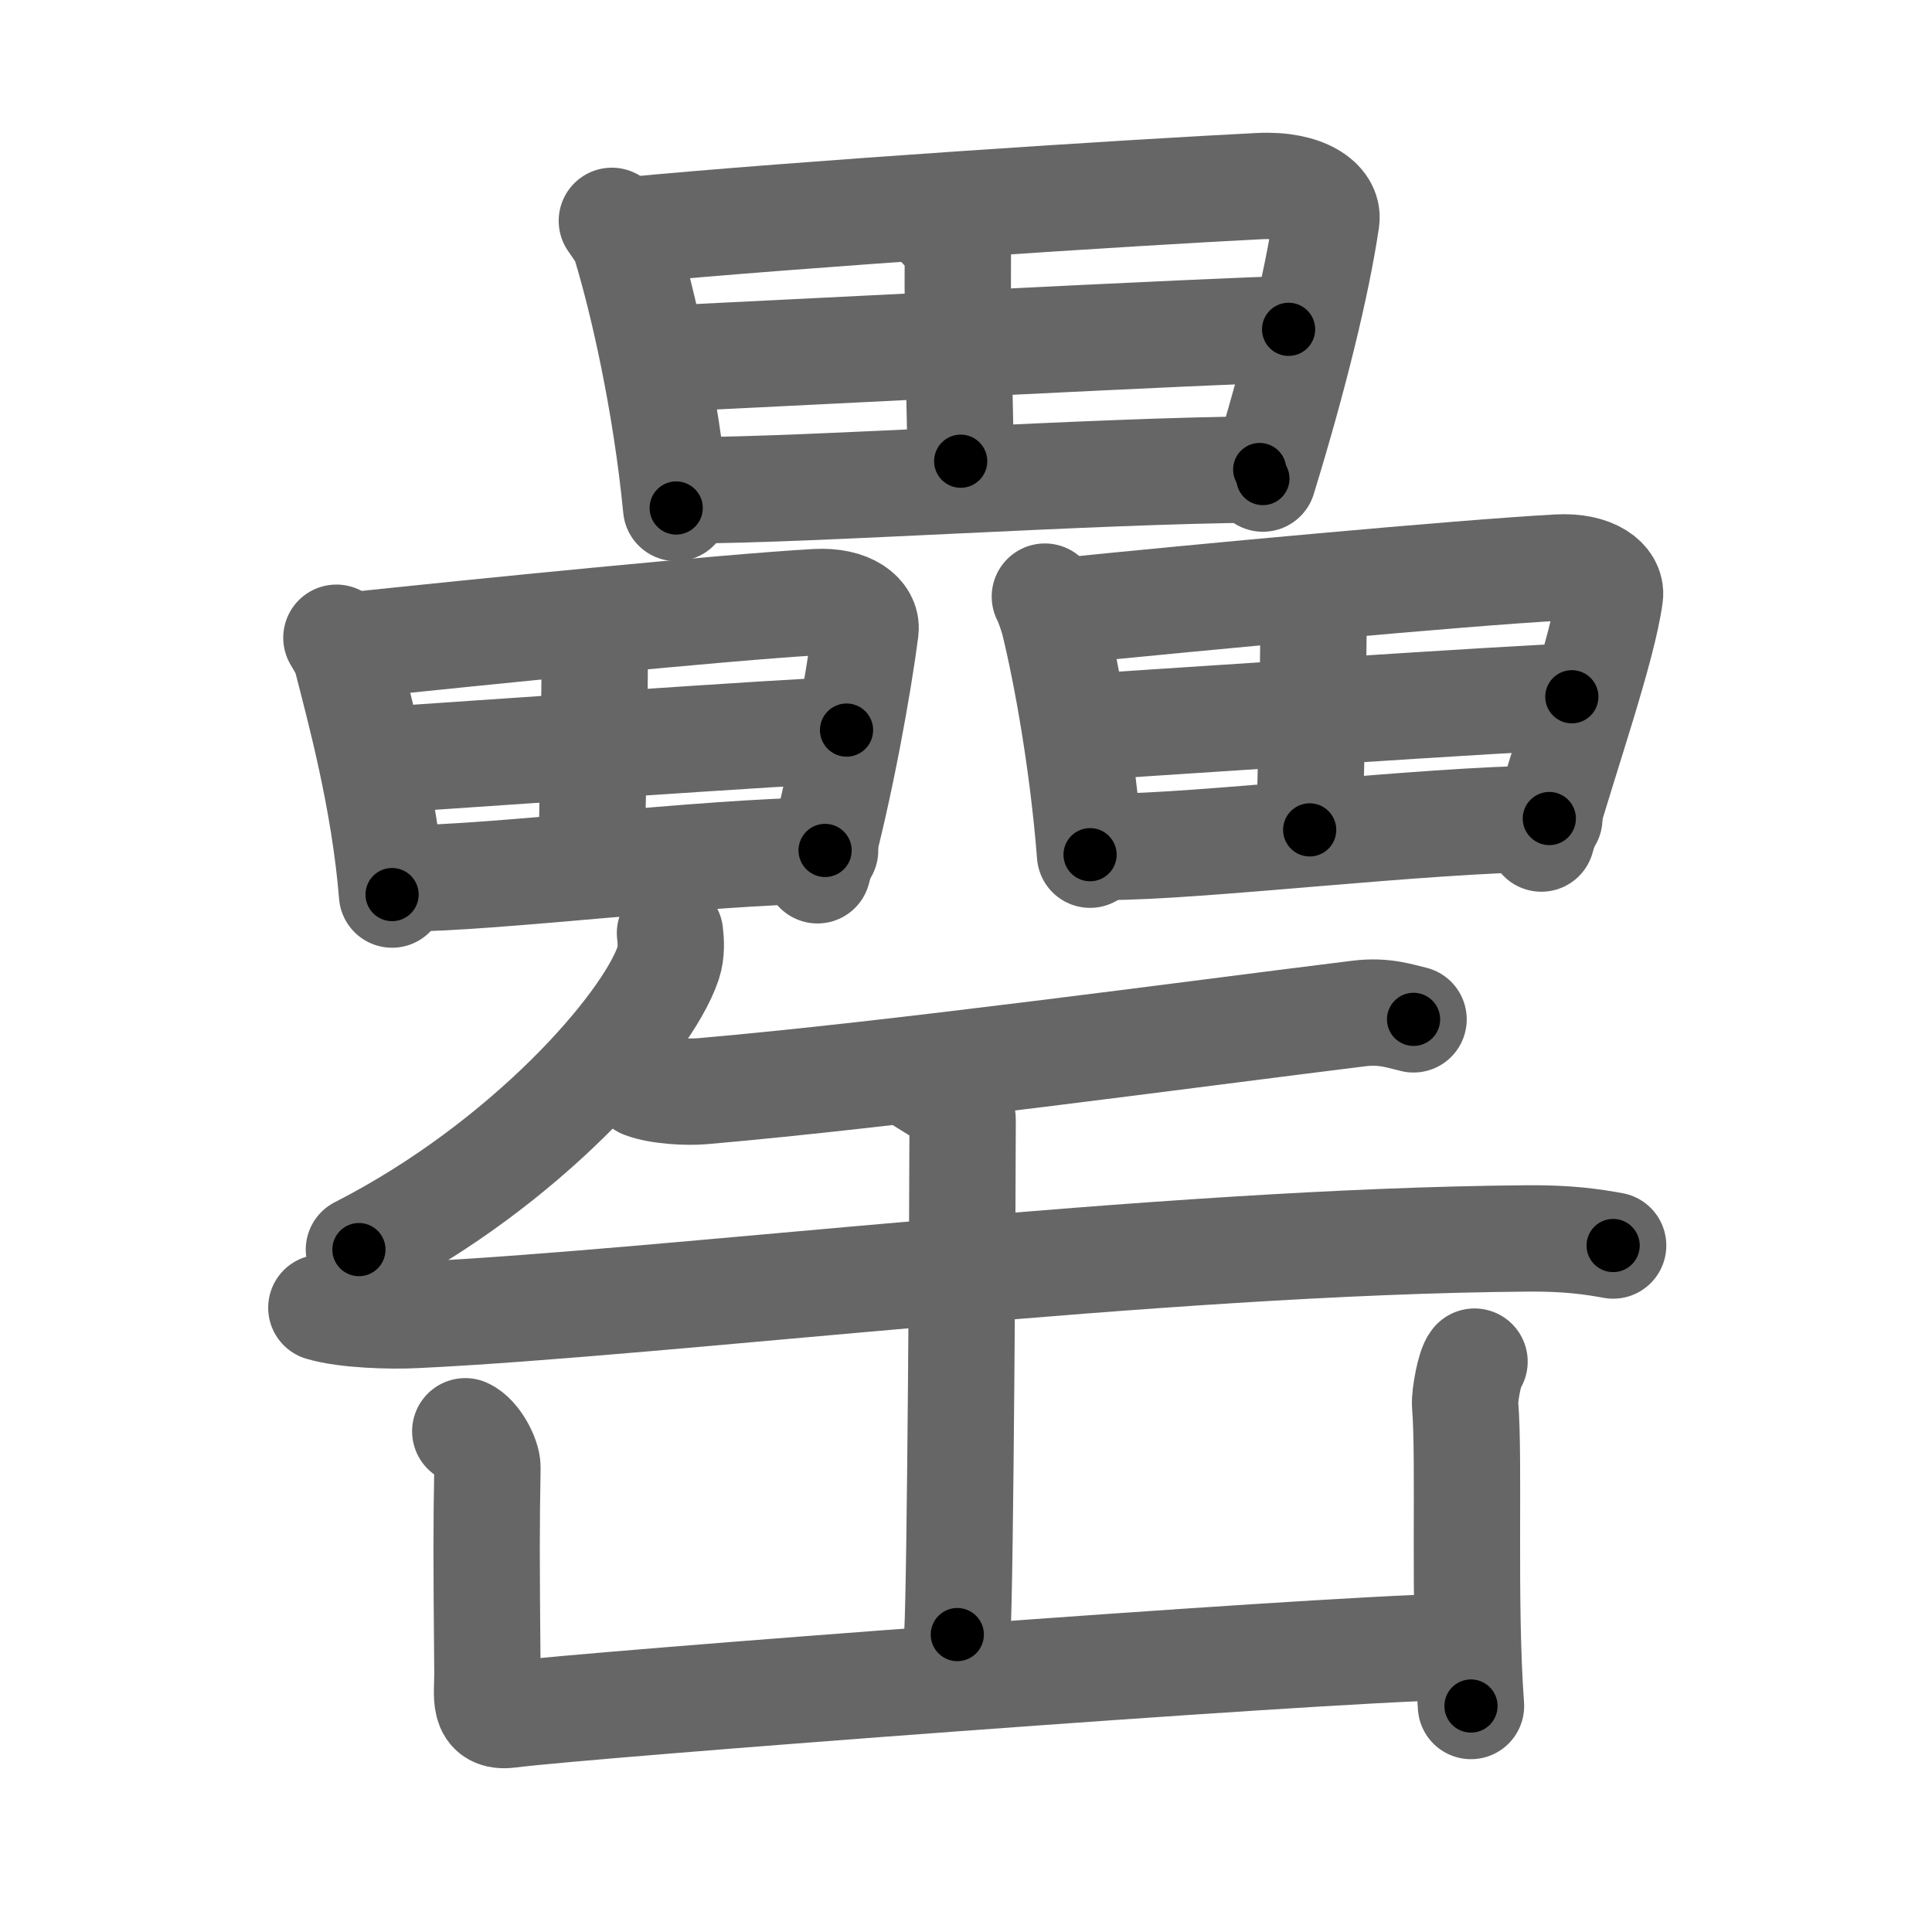 <svg xmlns="http://www.w3.org/2000/svg" viewBox="0 0 109 109" id="7f4d"><g fill="none" stroke="#666" stroke-width="6" stroke-linecap="round" stroke-linejoin="round"><g><g><g><path d="M34.52,12.46c0.22,0.32,0.64,0.88,0.76,1.28c0.99,3.24,2.29,8.95,2.87,14.92" /><path d="M35.28,13.01c9.97-0.95,28.7-2.16,35.77-2.51c2.6-0.13,3.92,0.92,3.78,1.9c-0.52,3.57-1.82,8.88-3.58,14.6" /><path d="M52.75,12.45c0.75,0.69,1.29,1.43,1.29,2C54,18.19,54.2,24.66,54.2,26.02" /><path d="M37.97,20.22c3.08-0.14,32.18-1.64,34.73-1.64" /><path d="M38.9,27.66c6.82,0,22.76-1.11,32.17-1.17" /></g><g><g><path d="M18.98,35.98c0.17,0.29,0.48,0.79,0.57,1.14c0.74,2.9,2.14,8.01,2.57,13.35" /><path d="M19.59,36.44c7.37-0.78,21.23-2.17,26.45-2.47c1.92-0.11,2.9,0.76,2.79,1.57c-0.38,2.95-1.41,8.83-2.71,13.56" /><path d="M32.9,35.98c0.38,0.65,0.66,1.33,0.65,1.86c-0.02,3.48-0.17,9.51-0.17,10.78" /><path d="M22.08,42.85c2.28-0.15,23.8-1.66,25.68-1.66" /><path d="M22.76,49.56c5.04,0,16.83-1.5,23.79-1.58" /></g><g><path d="M58.95,33.66c0.16,0.28,0.45,1.14,0.53,1.48c0.69,2.84,1.61,7.84,2.02,13.08" /><path d="M59.62,34.51c7.74-0.79,22.79-2.19,28.28-2.49c2.02-0.11,3.04,0.77,2.93,1.58c-0.4,2.98-2.5,8.93-3.87,13.71" /><path d="M73.29,34.04c0.47,0.65,0.82,1.35,0.81,1.88c-0.02,3.52-0.21,9.62-0.21,10.9" /><path d="M61.7,40.99c2.4-0.15,25-1.68,26.98-1.68" /><path d="M62.42,47.78c5.29,0,17.68-1.52,24.99-1.6" /></g></g></g><g><path d="M37.8,52.64c0.05,0.42,0.1,1.09-0.1,1.69c-1.2,3.56-8.06,11.38-17.45,16.17" /><path d="M36.29,61.22c0.88,0.34,2.5,0.42,3.38,0.34c10.83-0.94,27.27-3.18,36.99-4.38c1.46-0.18,2.35,0.16,3.09,0.33" /><path d="M18.13,73.78c1.38,0.41,3.91,0.48,5.29,0.41c14.35-0.68,41.82-4.16,62.76-4.32c2.3-0.02,3.68,0.19,4.83,0.4" /><path d="M51.86,60.87c1.14,0.75,2.45,1.3,2.45,2.34c0,3.64-0.12,25.93-0.3,29.01" /><path d="M26.25,80.75c0.63,0.28,1.26,1.47,1.25,2.04c-0.06,3.52-0.06,4.93,0,11.6c0.01,1.29-0.31,2.55,1.24,2.35c4.28-0.56,45.16-3.66,53.01-3.82" /><path d="M83.19,76.82c-0.26,0.26-0.57,1.92-0.53,2.44c0.26,3.15-0.1,11.12,0.33,16.99" /></g></g></g><g fill="none" stroke="#000" stroke-width="3" stroke-linecap="round" stroke-linejoin="round"><path d="M34.52,12.46c0.22,0.32,0.64,0.88,0.76,1.28c0.99,3.24,2.29,8.95,2.87,14.92" stroke-dasharray="16.71" stroke-dashoffset="16.71"><animate attributeName="stroke-dashoffset" values="16.71;16.71;0" dur="0.167s" fill="freeze" begin="0s;7f4d.click" /></path><path d="M35.28,13.01c9.97-0.95,28.7-2.16,35.77-2.51c2.6-0.13,3.92,0.92,3.78,1.9c-0.52,3.57-1.82,8.88-3.58,14.6" stroke-dasharray="55.627" stroke-dashoffset="55.627"><animate attributeName="stroke-dashoffset" values="55.627" fill="freeze" begin="7f4d.click" /><animate attributeName="stroke-dashoffset" values="55.627;55.627;0" keyTimes="0;0.231;1" dur="0.723s" fill="freeze" begin="0s;7f4d.click" /></path><path d="M52.75,12.45c0.75,0.69,1.29,1.43,1.29,2C54,18.19,54.2,24.66,54.2,26.02" stroke-dasharray="14.008" stroke-dashoffset="14.008"><animate attributeName="stroke-dashoffset" values="14.008" fill="freeze" begin="7f4d.click" /><animate attributeName="stroke-dashoffset" values="14.008;14.008;0" keyTimes="0;0.721;1" dur="1.003s" fill="freeze" begin="0s;7f4d.click" /></path><path d="M37.97,20.22c3.08-0.14,32.18-1.64,34.73-1.64" stroke-dasharray="34.77" stroke-dashoffset="34.77"><animate attributeName="stroke-dashoffset" values="34.77" fill="freeze" begin="7f4d.click" /><animate attributeName="stroke-dashoffset" values="34.77;34.77;0" keyTimes="0;0.742;1" dur="1.351s" fill="freeze" begin="0s;7f4d.click" /></path><path d="M38.9,27.66c6.82,0,22.76-1.11,32.17-1.17" stroke-dasharray="32.194" stroke-dashoffset="32.194"><animate attributeName="stroke-dashoffset" values="32.194" fill="freeze" begin="7f4d.click" /><animate attributeName="stroke-dashoffset" values="32.194;32.194;0" keyTimes="0;0.808;1" dur="1.673s" fill="freeze" begin="0s;7f4d.click" /></path><path d="M18.98,35.98c0.17,0.29,0.48,0.79,0.57,1.14c0.74,2.9,2.14,8.01,2.57,13.35" stroke-dasharray="14.893" stroke-dashoffset="14.893"><animate attributeName="stroke-dashoffset" values="14.893" fill="freeze" begin="7f4d.click" /><animate attributeName="stroke-dashoffset" values="14.893;14.893;0" keyTimes="0;0.849;1" dur="1.971s" fill="freeze" begin="0s;7f4d.click" /></path><path d="M19.59,36.44c7.37-0.78,21.23-2.17,26.45-2.47c1.92-0.11,2.9,0.76,2.79,1.57c-0.38,2.95-1.41,8.83-2.71,13.56" stroke-dasharray="44.01" stroke-dashoffset="44.01"><animate attributeName="stroke-dashoffset" values="44.01" fill="freeze" begin="7f4d.click" /><animate attributeName="stroke-dashoffset" values="44.01;44.01;0" keyTimes="0;0.818;1" dur="2.411s" fill="freeze" begin="0s;7f4d.click" /></path><path d="M32.9,35.98c0.38,0.65,0.66,1.33,0.65,1.86c-0.02,3.48-0.17,9.51-0.17,10.78" stroke-dasharray="12.775" stroke-dashoffset="12.775"><animate attributeName="stroke-dashoffset" values="12.775" fill="freeze" begin="7f4d.click" /><animate attributeName="stroke-dashoffset" values="12.775;12.775;0" keyTimes="0;0.904;1" dur="2.666s" fill="freeze" begin="0s;7f4d.click" /></path><path d="M22.08,42.85c2.28-0.15,23.8-1.66,25.68-1.66" stroke-dasharray="25.735" stroke-dashoffset="25.735"><animate attributeName="stroke-dashoffset" values="25.735" fill="freeze" begin="7f4d.click" /><animate attributeName="stroke-dashoffset" values="25.735;25.735;0" keyTimes="0;0.912;1" dur="2.923s" fill="freeze" begin="0s;7f4d.click" /></path><path d="M22.76,49.56c5.04,0,16.83-1.5,23.79-1.58" stroke-dasharray="23.849" stroke-dashoffset="23.849"><animate attributeName="stroke-dashoffset" values="23.849" fill="freeze" begin="7f4d.click" /><animate attributeName="stroke-dashoffset" values="23.849;23.849;0" keyTimes="0;0.925;1" dur="3.161s" fill="freeze" begin="0s;7f4d.click" /></path><path d="M58.95,33.66c0.16,0.28,0.45,1.14,0.53,1.48c0.69,2.84,1.61,7.84,2.02,13.08" stroke-dasharray="14.823" stroke-dashoffset="14.823"><animate attributeName="stroke-dashoffset" values="14.823" fill="freeze" begin="7f4d.click" /><animate attributeName="stroke-dashoffset" values="14.823;14.823;0" keyTimes="0;0.914;1" dur="3.457s" fill="freeze" begin="0s;7f4d.click" /></path><path d="M59.62,34.51c7.74-0.79,22.79-2.19,28.28-2.49c2.02-0.11,3.04,0.77,2.93,1.58c-0.4,2.98-2.5,8.93-3.87,13.71" stroke-dasharray="46.382" stroke-dashoffset="46.382"><animate attributeName="stroke-dashoffset" values="46.382" fill="freeze" begin="7f4d.click" /><animate attributeName="stroke-dashoffset" values="46.382;46.382;0" keyTimes="0;0.882;1" dur="3.921s" fill="freeze" begin="0s;7f4d.click" /></path><path d="M73.29,34.04c0.47,0.65,0.82,1.35,0.81,1.88c-0.02,3.52-0.21,9.62-0.21,10.9" stroke-dasharray="12.981" stroke-dashoffset="12.981"><animate attributeName="stroke-dashoffset" values="12.981" fill="freeze" begin="7f4d.click" /><animate attributeName="stroke-dashoffset" values="12.981;12.981;0" keyTimes="0;0.938;1" dur="4.181s" fill="freeze" begin="0s;7f4d.click" /></path><path d="M61.7,40.99c2.4-0.15,25-1.68,26.98-1.68" stroke-dasharray="27.034" stroke-dashoffset="27.034"><animate attributeName="stroke-dashoffset" values="27.034" fill="freeze" begin="7f4d.click" /><animate attributeName="stroke-dashoffset" values="27.034;27.034;0" keyTimes="0;0.939;1" dur="4.451s" fill="freeze" begin="0s;7f4d.click" /></path><path d="M62.42,47.78c5.29,0,17.68-1.52,24.99-1.6" stroke-dasharray="25.047" stroke-dashoffset="25.047"><animate attributeName="stroke-dashoffset" values="25.047" fill="freeze" begin="7f4d.click" /><animate attributeName="stroke-dashoffset" values="25.047;25.047;0" keyTimes="0;0.947;1" dur="4.701s" fill="freeze" begin="0s;7f4d.click" /></path><path d="M37.8,52.64c0.05,0.42,0.1,1.09-0.1,1.69c-1.2,3.56-8.06,11.38-17.45,16.17" stroke-dasharray="25.887" stroke-dashoffset="25.887"><animate attributeName="stroke-dashoffset" values="25.887" fill="freeze" begin="7f4d.click" /><animate attributeName="stroke-dashoffset" values="25.887;25.887;0" keyTimes="0;0.948;1" dur="4.96s" fill="freeze" begin="0s;7f4d.click" /></path><path d="M36.29,61.22c0.88,0.34,2.5,0.42,3.38,0.34c10.83-0.94,27.27-3.18,36.99-4.38c1.46-0.18,2.35,0.16,3.09,0.33" stroke-dasharray="43.801" stroke-dashoffset="43.801"><animate attributeName="stroke-dashoffset" values="43.801" fill="freeze" begin="7f4d.click" /><animate attributeName="stroke-dashoffset" values="43.801;43.801;0" keyTimes="0;0.919;1" dur="5.398s" fill="freeze" begin="0s;7f4d.click" /></path><path d="M18.13,73.78c1.38,0.41,3.91,0.48,5.29,0.41c14.35-0.68,41.82-4.16,62.76-4.32c2.3-0.02,3.68,0.19,4.83,0.4" stroke-dasharray="73.103" stroke-dashoffset="73.103"><animate attributeName="stroke-dashoffset" values="73.103" fill="freeze" begin="7f4d.click" /><animate attributeName="stroke-dashoffset" values="73.103;73.103;0" keyTimes="0;0.908;1" dur="5.948s" fill="freeze" begin="0s;7f4d.click" /></path><path d="M51.86,60.87c1.14,0.75,2.45,1.3,2.45,2.34c0,3.64-0.12,25.93-0.3,29.01" stroke-dasharray="32.543" stroke-dashoffset="32.543"><animate attributeName="stroke-dashoffset" values="32.543" fill="freeze" begin="7f4d.click" /><animate attributeName="stroke-dashoffset" values="32.543;32.543;0" keyTimes="0;0.948;1" dur="6.273s" fill="freeze" begin="0s;7f4d.click" /></path><path d="M26.25,80.75c0.63,0.28,1.26,1.47,1.25,2.04c-0.06,3.52-0.06,4.93,0,11.6c0.01,1.29-0.31,2.55,1.24,2.35c4.28-0.56,45.16-3.66,53.01-3.82" stroke-dasharray="70.48" stroke-dashoffset="70.48"><animate attributeName="stroke-dashoffset" values="70.48" fill="freeze" begin="7f4d.click" /><animate attributeName="stroke-dashoffset" values="70.48;70.48;0" keyTimes="0;0.922;1" dur="6.803s" fill="freeze" begin="0s;7f4d.click" /></path><path d="M83.19,76.82c-0.26,0.26-0.57,1.92-0.53,2.44c0.26,3.15-0.1,11.12,0.33,16.99" stroke-dasharray="19.52" stroke-dashoffset="19.52"><animate attributeName="stroke-dashoffset" values="19.52" fill="freeze" begin="7f4d.click" /><animate attributeName="stroke-dashoffset" values="19.52;19.52;0" keyTimes="0;0.972;1" dur="6.998s" fill="freeze" begin="0s;7f4d.click" /></path></g></svg>